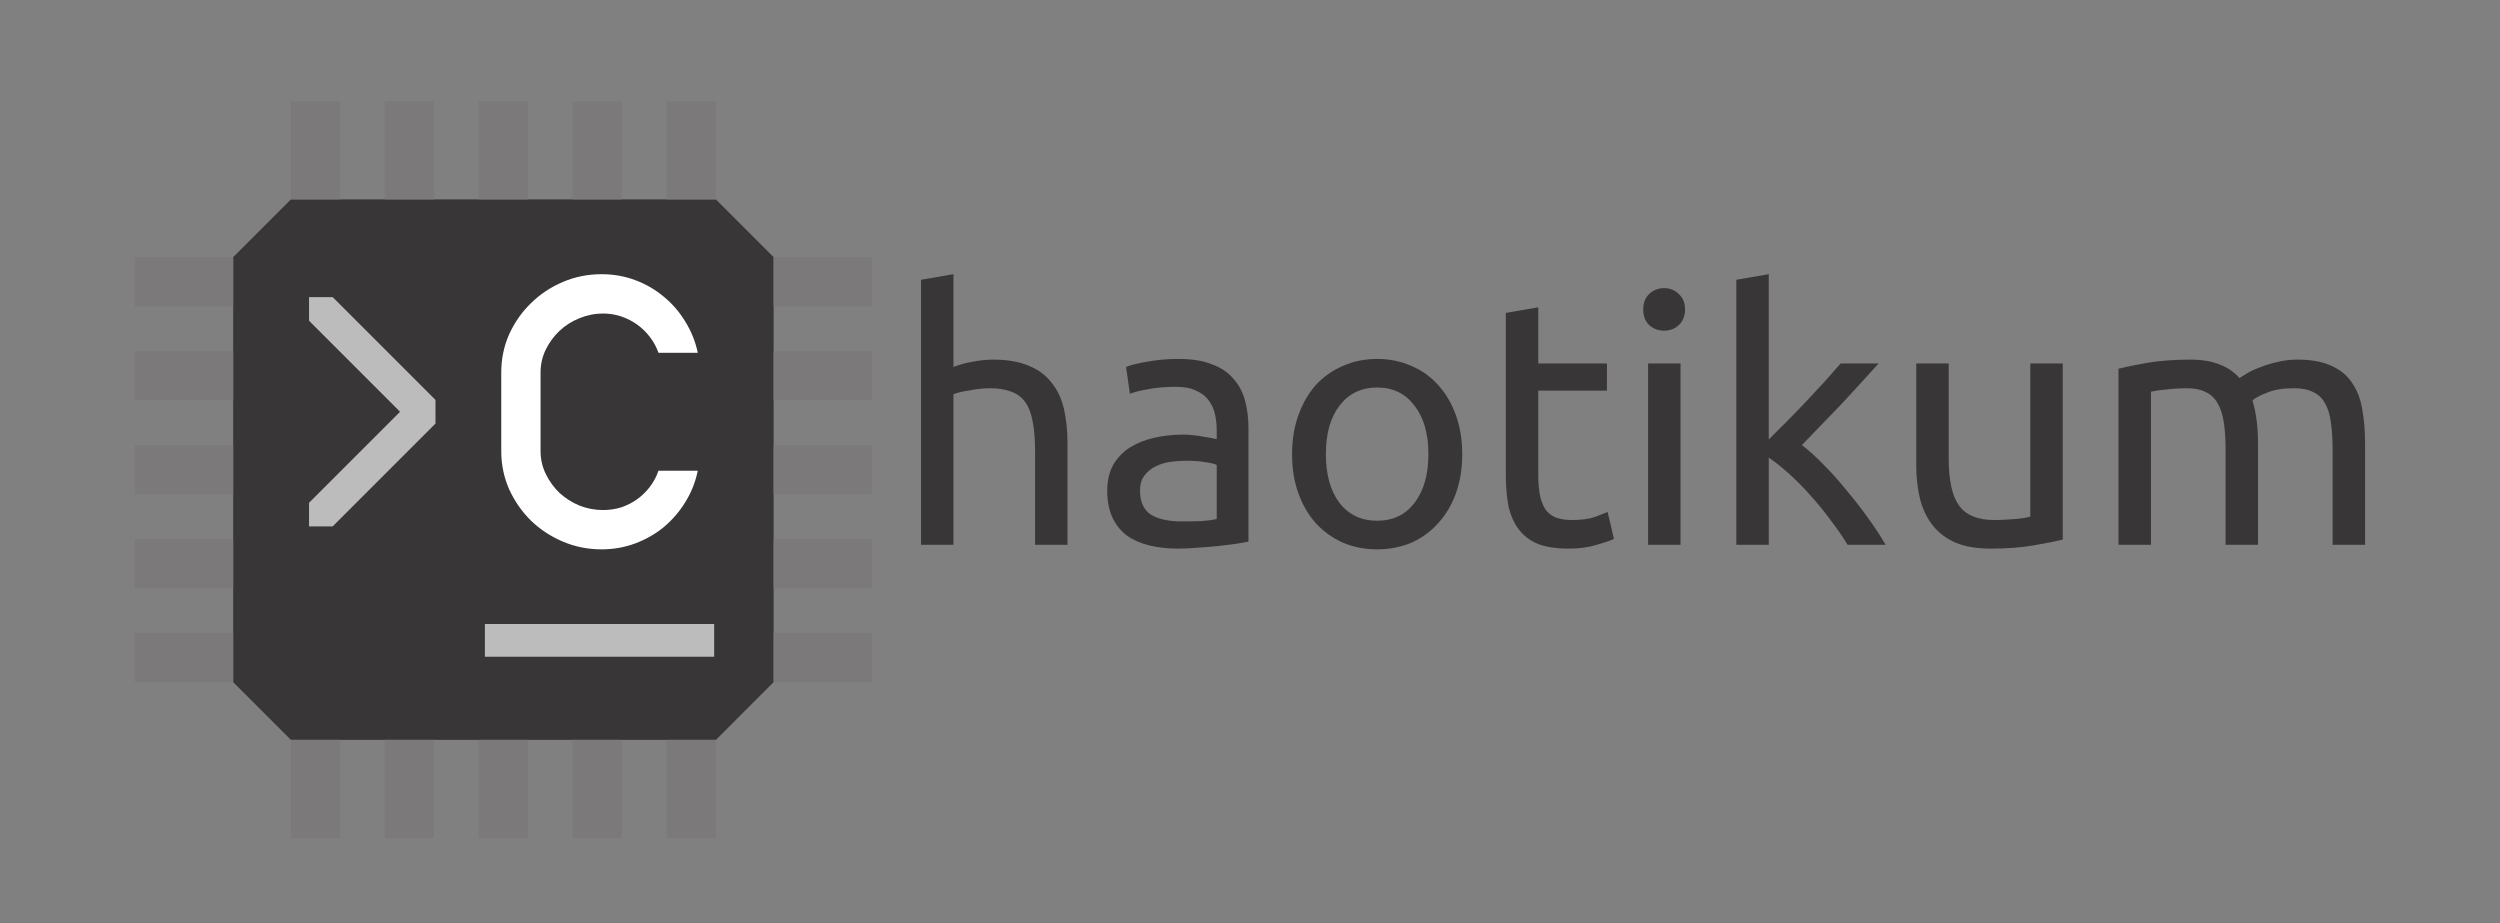 <?xml version="1.0" encoding="UTF-8" standalone="no"?>
<!-- Created with Inkscape (http://www.inkscape.org/) -->

<svg
   xmlns:dc="http://purl.org/dc/elements/1.1/"
   xmlns:cc="http://creativecommons.org/ns#"
   xmlns:rdf="http://www.w3.org/1999/02/22-rdf-syntax-ns#"
   xmlns:svg="http://www.w3.org/2000/svg"
   xmlns="http://www.w3.org/2000/svg"
   xmlns:sodipodi="http://sodipodi.sourceforge.net/DTD/sodipodi-0.dtd"
   xmlns:inkscape="http://www.inkscape.org/namespaces/inkscape"
   id="svg4155"
   version="1.1"
   inkscape:version="0.91 r13725"
   xml:space="preserve"
   width="393.307"
   height="145.276"
   viewBox="0 0 393.307 145.276"
   sodipodi:docname="0-All.svg"><rect x="0" y="0" width="393.307" height="145.276" fill="#808080" stroke="none"/><defs
     id="defs4159"><clipPath
       clipPathUnits="userSpaceOnUse"
       id="clipPath4171"><path
         d="m 15.591,104.882 283.465,0 0,-95.537 -283.465,0 0,95.537 z"
         id="path4173"
         inkscape:connector-curvature="0"
         style="clip-rule:evenodd" /></clipPath><clipPath
       clipPathUnits="userSpaceOnUse"
       id="clipPath4179"><path
         d="m 15.591,104.882 283.465,0 0,-95.537 -283.465,0 0,95.537 z"
         id="path4181"
         inkscape:connector-curvature="0"
         style="clip-rule:evenodd" /></clipPath><clipPath
       clipPathUnits="userSpaceOnUse"
       id="clipPath4331"><path
         d="m 115.919,81.712 181.743,0 0,-34.628 -181.743,0 0,34.628 z"
         id="path4333"
         inkscape:connector-curvature="0"
         style="clip-rule:evenodd" /></clipPath></defs><sodipodi:namedview
     pagecolor="#ffffff"
     bordercolor="#666666"
     borderopacity="1"
     objecttolerance="10"
     gridtolerance="10"
     guidetolerance="10"
     inkscape:pageopacity="0"
     inkscape:pageshadow="2"
     inkscape:window-width="1570"
     inkscape:window-height="929"
     id="namedview4157"
     showgrid="false"
     inkscape:zoom="2.9976576"
     inkscape:cx="103.24728"
     inkscape:cy="72.637794"
     inkscape:window-x="196"
     inkscape:window-y="31"
     inkscape:window-maximized="0"
     inkscape:current-layer="layer6" /><g
     id="g4163"
     inkscape:groupmode="layer"
     inkscape:label="105x35_transparent"
     transform="matrix(1.25,0,0,-1.25,0,145.276)"
     style="display:none"><g
       id="g4183"><g
         transform="translate(15.591,104.882)"
         id="g4185"><path
           inkscape:connector-curvature="0"
           id="path4187"
           style="fill:#ffffff;fill-opacity:1;fill-rule:evenodd;stroke:none"
           d="m 21.028,0 c -0.768,-8.6e-4 -1.391,-0.623 -1.391,-1.391 l 0,-11.784 -6.477,-6.473 -11.768,0 C 0.623,-19.649 8.6e-4,-20.272 0,-21.04 l 0,-6.184 c 8.6e-4,-0.768 0.623,-1.39 1.391,-1.391 l 10.972,0 0,-2.852 -10.972,0 C 0.623,-31.468 8.6e-4,-32.09 0,-32.858 l 0,-6.184 c 8.6e-4,-0.768 0.623,-1.39 1.391,-1.391 l 10.972,0 0,-2.852 -10.972,0 C 0.623,-43.286 8.6e-4,-43.908 0,-44.676 l 0,-6.184 c 8.6e-4,-0.768 0.623,-1.39 1.391,-1.391 l 10.972,0 0,-2.852 -10.972,0 C 0.623,-55.104 8.6e-4,-55.727 0,-56.495 l 0,-6.184 c 8.6e-4,-0.768 0.623,-1.39 1.391,-1.391 l 10.972,0 0,-2.852 -10.972,0 C 0.623,-66.923 8.6e-4,-67.545 0,-68.313 l 0,-6.184 c 8.6e-4,-0.768 0.623,-1.39 1.391,-1.391 l 11.768,0 6.477,-6.473 0,-11.784 c 8.5e-4,-0.768 0.623,-1.39 1.391,-1.391 l 6.184,0 c 0.768,7.9e-4 1.39,0.623 1.391,1.391 l 0,10.976 2.852,0 0,-10.976 c 7.9e-4,-0.768 0.623,-1.39 1.391,-1.391 l 6.184,0 c 0.768,7.9e-4 1.39,0.623 1.391,1.391 l 0,10.976 2.856,0 0,-10.976 c 7.9e-4,-0.768 0.623,-1.39 1.391,-1.391 l 6.184,0 c 0.768,7.9e-4 1.39,0.623 1.391,1.391 l 0,10.976 2.852,0 0,-10.976 c 7.9e-4,-0.768 0.623,-1.39 1.391,-1.391 l 6.184,0 c 0.768,7.9e-4 1.39,0.623 1.391,1.391 l 0,10.976 2.852,0 0,-10.976 c 7.9e-4,-0.768 0.623,-1.39 1.391,-1.391 l 6.184,0 c 0.768,7.9e-4 1.39,0.623 1.391,1.391 l 0,11.764 6.493,6.493 11.772,0 c 0.768,9.9e-4 1.39,0.623 1.391,1.391 l 0,6.184 c -9.9e-4,0.768 -0.623,1.39 -1.391,1.391 l -10.976,0 0,2.852 10.976,0 c 0.768,8e-4 1.39,0.623 1.391,1.391 l 0,6.184 c -9.9e-4,0.768 -0.623,1.39 -1.391,1.391 l -10.976,0 0,2.852 10.976,0 c 0.768,7.9e-4 1.39,0.623 1.391,1.391 l 0,6.184 c -9.9e-4,0.768 -0.623,1.39 -1.391,1.391 l -10.976,0 0,2.852 10.976,0 c 0.768,7.9e-4 1.39,0.623 1.391,1.391 l 0,6.184 c -9.9e-4,0.768 -0.623,1.39 -1.391,1.391 l -10.976,0 0,2.852 10.976,0 c 0.768,7.9e-4 1.39,0.623 1.391,1.391 l 0,6.184 c -9.9e-4,0.768 -0.623,1.39 -1.391,1.391 l -11.772,0 -6.493,6.493 0,11.764 C 75.88,-0.623 75.257,-8.6e-4 74.489,0 l -6.184,0 c -0.768,-8.6e-4 -1.39,-0.623 -1.391,-1.391 l 0,-10.976 -2.852,0 0,10.976 C 64.061,-0.623 63.439,-8.6e-4 62.671,0 l -6.184,0 c -0.768,-8.6e-4 -1.39,-0.623 -1.391,-1.391 l 0,-10.976 -2.852,0 0,10.976 C 52.243,-0.623 51.62,-8.6e-4 50.852,0 l -6.184,0 c -0.768,-8.6e-4 -1.39,-0.623 -1.391,-1.391 l 0,-10.976 -2.856,0 0,10.976 C 40.421,-0.623 39.798,-8.6e-4 39.03,0 l -6.184,0 C 32.079,-8.6e-4 31.456,-0.623 31.455,-1.391 l 0,-10.976 -2.852,0 0,10.976 C 28.602,-0.623 27.98,-8.6e-4 27.212,0 l -6.184,0 z m 83.339,-21.778 c -0.065,-0.002 -0.129,-0.009 -0.193,-0.019 l -4.081,-0.703 c -0.668,-0.116 -1.155,-0.695 -1.156,-1.372 l 0,-33.353 c 7.9e-4,-0.768 0.623,-1.39 1.391,-1.391 l 4.081,0 c 0.768,9.9e-4 1.39,0.623 1.391,1.391 l 0,17.894 c 0.21,0.044 0.412,0.09 0.649,0.124 0.026,0.004 0.052,0.009 0.077,0.015 0.406,0.081 0.825,0.147 1.26,0.201 0.41,0.051 0.804,0.077 1.186,0.077 0.959,0 1.693,-0.136 2.203,-0.34 0.015,-0.005 0.031,-0.01 0.046,-0.015 0.489,-0.176 0.812,-0.421 1.094,-0.815 0.286,-0.4 0.535,-1.002 0.684,-1.847 0.002,-0.013 0.005,-0.026 0.008,-0.039 0.178,-0.866 0.278,-1.982 0.278,-3.32 l 0,-11.934 c 9.9e-4,-0.768 0.623,-1.39 1.391,-1.391 l 4.081,0 c 0.768,9.9e-4 1.39,0.623 1.391,1.391 l 0,12.816 c 0,1.637 -0.152,3.158 -0.472,4.564 -0.33,1.454 -0.931,2.748 -1.797,3.83 -0.856,1.135 -2.021,2.006 -3.405,2.582 -1.431,0.625 -3.119,0.904 -5.063,0.904 -0.943,0 -1.894,-0.104 -2.848,-0.294 -0.266,-0.046 -0.505,-0.149 -0.765,-0.209 l 0,9.863 c -3.9e-4,0.785 -0.649,1.414 -1.434,1.391 l 0,0 z m 102.614,0 c -0.065,-0.002 -0.131,-0.009 -0.194,-0.019 l -4.082,-0.703 c -0.667,-0.116 -1.154,-0.695 -1.156,-1.372 l 0,-33.353 c 0.002,-0.768 0.623,-1.39 1.393,-1.391 l 4.08,0 c 0.768,9.9e-4 1.391,0.623 1.391,1.391 l 0,8.085 c 0.093,-0.081 0.17,-0.124 0.263,-0.209 0.865,-0.78 1.72,-1.649 2.566,-2.609 l 0.012,-0.015 c 0.843,-0.929 1.65,-1.914 2.412,-2.957 0.008,-0.012 0.018,-0.023 0.026,-0.035 0.79,-1.014 1.47,-2.005 2.052,-2.976 0.253,-0.419 0.706,-0.676 1.195,-0.676 l 4.785,0 c 1.069,1.9e-4 1.739,1.155 1.209,2.083 -0.613,1.073 -1.353,2.203 -2.222,3.401 -0.865,1.223 -1.793,2.418 -2.774,3.579 -0.962,1.202 -1.951,2.318 -2.98,3.347 l -0.008,0.008 c -0.605,0.623 -1.179,1.079 -1.763,1.588 0.469,0.486 0.922,0.954 1.419,1.469 l 0,0.004 c 0.877,0.905 1.741,1.796 2.59,2.674 l 0.016,0.015 c 0.855,0.914 1.68,1.813 2.477,2.698 0.788,0.875 1.514,1.677 2.183,2.404 0.819,0.893 0.188,2.332 -1.023,2.334 l -4.785,0 c -0.408,0.001 -0.793,-0.175 -1.061,-0.483 -0.518,-0.607 -1.14,-1.321 -1.866,-2.133 -0.724,-0.782 -1.492,-1.607 -2.303,-2.477 -0.793,-0.849 -1.599,-1.684 -2.42,-2.504 l 0,17.442 c 0,0.785 -0.649,1.414 -1.433,1.391 l 0,0 z m -13.125,-1.755 c -1.047,0 -2.082,-0.404 -2.844,-1.125 -0.794,-0.747 -1.183,-1.844 -1.183,-2.945 0,-1.101 0.384,-2.193 1.152,-2.96 0.02,-0.019 0.041,-0.037 0.062,-0.054 0.767,-0.681 1.783,-1.055 2.814,-1.055 1.03,0 2.053,0.381 2.798,1.082 0.805,0.76 1.225,1.871 1.225,2.988 0,1.1 -0.422,2.195 -1.229,2.933 -0.737,0.722 -1.76,1.136 -2.794,1.136 l 1.9e-4,0 z m -15.888,-2.415 c -0.065,-0.002 -0.129,-0.009 -0.193,-0.019 l -4.081,-0.703 c -0.668,-0.116 -1.155,-0.695 -1.156,-1.372 l 0,-20.363 c 0,-1.593 0.122,-3.029 0.379,-4.313 0.002,-0.013 0.005,-0.026 0.008,-0.039 0.301,-1.305 0.823,-2.467 1.577,-3.436 0.765,-0.983 1.785,-1.742 2.98,-2.234 0.015,-0.007 0.031,-0.013 0.046,-0.019 1.242,-0.461 2.685,-0.653 4.348,-0.653 1.429,0 2.737,0.173 3.923,0.545 l 0.004,0 c 1.034,0.296 1.776,0.54 2.357,0.831 0.576,0.288 0.88,0.934 0.734,1.561 l -0.792,3.378 c -0.193,0.831 -1.082,1.295 -1.874,0.978 -0.272,-0.109 -0.797,-0.315 -1.534,-0.599 -0.496,-0.179 -1.339,-0.313 -2.469,-0.313 -0.587,0 -1.053,0.077 -1.403,0.193 -0.3,0.1 -0.491,0.239 -0.68,0.456 -0.182,0.235 -0.373,0.606 -0.51,1.167 l 0,0.004 c -0.141,0.611 -0.228,1.467 -0.228,2.535 l 0,9.144 7.254,0 c 0.768,8e-4 1.39,0.623 1.391,1.391 l 0,3.424 c -7.9e-4,0.768 -0.623,1.39 -1.391,1.391 l -7.254,0 0,5.673 c -5.9e-4,0.785 -0.649,1.414 -1.434,1.391 l 0,0 z m -45.206,-6.497 c -1.499,0 -2.903,-0.122 -4.22,-0.371 -0.003,-4e-4 -0.005,5.9e-4 -0.008,0 -1.276,-0.213 -2.207,-0.421 -2.964,-0.757 -0.57,-0.252 -0.903,-0.852 -0.815,-1.469 l 0.483,-3.378 c 0.129,-0.899 1.07,-1.436 1.909,-1.09 0.321,0.132 1.007,0.316 1.952,0.483 l 0.031,0.008 c 0.911,0.182 2.007,0.282 3.281,0.282 0.911,0 1.553,-0.15 1.925,-0.336 0.022,-0.011 0.043,-0.021 0.066,-0.031 0.481,-0.209 0.785,-0.46 1.009,-0.769 0.008,-0.01 0.015,-0.021 0.023,-0.031 0.248,-0.324 0.425,-0.706 0.533,-1.206 l 0.004,-0.012 c 0.083,-0.366 0.096,-0.747 0.124,-1.125 1.9e-4,-0.001 0.004,-0.002 0.004,-0.004 -0.408,0.089 -0.829,0.149 -1.264,0.182 -0.008,0.001 -0.015,-9.9e-4 -0.023,0 -0.485,0.064 -0.963,0.101 -1.434,0.101 -1.382,0 -2.715,-0.138 -3.992,-0.425 -1.302,-0.293 -2.483,-0.762 -3.513,-1.415 -1.061,-0.672 -1.933,-1.58 -2.566,-2.671 l -0.015,-0.031 c -0.628,-1.145 -0.916,-2.473 -0.916,-3.915 0,-1.471 0.242,-2.808 0.788,-3.973 0.528,-1.127 1.297,-2.088 2.272,-2.81 l 0.031,-0.019 c 0.95,-0.669 2.056,-1.143 3.281,-1.442 1.206,-0.293 2.502,-0.433 3.884,-0.433 0.935,0 1.871,0.043 2.806,0.131 l 0.05,0.004 c 0.932,0.059 1.804,0.131 2.609,0.22 0.805,0.089 1.521,0.181 2.149,0.27 0.017,0.002 0.034,0.005 0.05,0.008 0.639,0.116 1.133,0.206 1.472,0.263 0.671,0.112 1.163,0.692 1.163,1.372 l 0,14.261 c 0,1.391 -0.155,2.688 -0.487,3.884 -0.342,1.262 -0.949,2.387 -1.797,3.312 -0.84,0.978 -1.956,1.706 -3.266,2.18 -1.327,0.521 -2.864,0.75 -4.618,0.75 l -2e-4,2e-4 z m 24.974,0 c -1.723,0 -3.358,-0.328 -4.858,-0.993 -1.487,-0.63 -2.803,-1.552 -3.896,-2.744 l -0.012,-0.019 c -1.065,-1.198 -1.887,-2.634 -2.466,-4.271 -0.588,-1.634 -0.869,-3.424 -0.869,-5.345 0,-1.948 0.28,-3.751 0.869,-5.388 0.58,-1.611 1.404,-3.029 2.466,-4.224 l 0.012,-0.019 c 1.092,-1.191 2.403,-2.127 3.888,-2.786 l 0.023,-0.012 c 1.497,-0.632 3.125,-0.943 4.842,-0.943 1.718,0 3.346,0.311 4.843,0.943 l 0.023,0.012 c 1.489,0.662 2.787,1.607 3.853,2.806 1.089,1.193 1.928,2.614 2.508,4.224 0.588,1.634 0.873,3.437 0.873,5.387 0,1.923 -0.286,3.713 -0.873,5.345 -0.579,1.636 -1.416,3.074 -2.508,4.271 -1.068,1.201 -2.373,2.131 -3.865,2.763 -1.5,0.664 -3.133,0.993 -4.854,0.993 l 0,2e-4 z m 102.347,-0.085 c -2.082,0 -3.938,-0.138 -5.586,-0.417 l -0.004,0 c -1.541,-0.267 -2.798,-0.518 -3.787,-0.765 -0.619,-0.155 -1.055,-0.713 -1.055,-1.353 l 0,-22.16 c 0,-0.768 0.623,-1.39 1.391,-1.391 l 4.082,0 c 0.768,8e-4 1.389,0.623 1.391,1.391 l 0,18.079 c 0.182,0.022 0.348,0.047 0.552,0.062 0.028,0.002 0.057,0.004 0.085,0.008 0.404,0.054 0.821,0.093 1.26,0.12 0.439,0.028 0.853,0.043 1.233,0.043 0.813,0 1.377,-0.14 1.723,-0.321 0.022,-0.012 0.045,-0.024 0.069,-0.035 0.378,-0.172 0.623,-0.399 0.847,-0.808 0.008,-0.013 0.016,-0.026 0.024,-0.039 0.263,-0.448 0.483,-1.078 0.609,-1.913 0.133,-0.871 0.206,-1.967 0.206,-3.262 l 0,-11.934 c 0,-0.768 0.623,-1.39 1.391,-1.391 l 4.08,0 c 0.768,9.9e-4 1.391,0.623 1.391,1.391 l 0,12.815 c 0,1.048 -0.059,2.057 -0.184,3.03 -0.075,0.574 -0.222,1.081 -0.34,1.611 0.237,0.133 0.311,0.207 0.75,0.383 l 0.02,0.012 c 0.673,0.282 1.638,0.46 2.887,0.46 0.847,0 1.433,-0.145 1.769,-0.321 0.024,-0.012 0.048,-0.024 0.069,-0.035 0.378,-0.172 0.623,-0.399 0.847,-0.808 0.008,-0.013 0.016,-0.026 0.024,-0.039 0.257,-0.436 0.461,-1.047 0.56,-1.871 0.002,-0.014 0.006,-0.028 0.008,-0.043 0.133,-0.871 0.206,-1.967 0.206,-3.262 l 0,-11.934 c 0,-0.768 0.623,-1.39 1.391,-1.391 l 4.08,0 c 0.768,8e-4 1.391,0.623 1.391,1.391 l 0,12.816 c 0,1.583 -0.119,3.058 -0.366,4.433 0,0.002 -0.004,0.002 -0.004,0.004 -0.232,1.45 -0.72,2.763 -1.488,3.884 -0.764,1.158 -1.86,2.051 -3.17,2.64 -1.363,0.642 -2.986,0.92 -4.878,0.92 -1.007,0 -1.969,-0.117 -2.879,-0.352 -0.831,-0.187 -1.607,-0.416 -2.323,-0.707 -0.693,-0.254 -1.302,-0.531 -1.834,-0.85 -0.111,-0.067 -0.162,-0.106 -0.259,-0.166 -0.625,0.501 -1.207,1.06 -1.975,1.357 -1.215,0.498 -2.616,0.719 -4.205,0.719 l 0,-1.9e-4 z m -68.249,-0.483 c -0.768,-7.9e-4 -1.39,-0.623 -1.391,-1.391 l 0,-22.821 c 9.9e-4,-0.768 0.623,-1.39 1.391,-1.391 l 4.085,0 c 0.768,8e-4 1.39,0.623 1.391,1.391 l 0,22.821 c -7.9e-4,0.768 -0.623,1.39 -1.391,1.391 l -4.085,0 z m 33.751,0 c -0.768,-7.9e-4 -1.391,-0.623 -1.391,-1.391 l 0,-12.816 c 0,-1.647 0.168,-3.18 0.52,-4.595 l 0.004,-0.008 c 0.364,-1.424 0.976,-2.71 1.832,-3.807 0.883,-1.13 2.056,-2.003 3.437,-2.609 l 0.026,-0.012 c 1.423,-0.59 3.079,-0.85 4.967,-0.85 2.078,0 3.92,0.133 5.542,0.414 1.571,0.267 2.841,0.517 3.833,0.765 0.621,0.155 1.057,0.713 1.057,1.353 l 0,22.164 c -0.002,0.768 -0.623,1.39 -1.393,1.391 l -4.08,0 c -0.768,-9.9e-4 -1.391,-0.623 -1.391,-1.391 l 0,-18.118 c -0.206,-0.024 -0.396,-0.041 -0.623,-0.073 -0.01,-0.001 -0.018,-0.002 -0.026,-0.004 -0.382,-0.027 -0.778,-0.051 -1.207,-0.077 -0.437,-0.027 -0.865,-0.043 -1.274,-0.043 -1.811,0 -2.741,0.453 -3.308,1.229 -0.576,0.786 -1.051,2.515 -1.051,5.148 l 0,11.938 c -0.002,0.768 -0.623,1.39 -1.393,1.391 l -4.08,0 0,2e-4 z m -67.85,-5.813 c 1.636,0 2.675,-0.513 3.583,-1.724 l 0.015,-0.023 c 0.93,-1.185 1.461,-2.88 1.461,-5.244 0,-2.364 -0.53,-4.075 -1.469,-5.295 l 0,-0.004 c -0.904,-1.182 -1.949,-1.693 -3.59,-1.693 -1.637,0 -2.705,0.513 -3.637,1.697 -0.909,1.219 -1.426,2.934 -1.426,5.295 0,2.367 0.521,4.067 1.426,5.252 0.937,1.218 2.001,1.739 3.637,1.739 l 0,0 z m -24.008,-9.217 c 0.88,0 1.597,-0.059 2.122,-0.155 0.022,-0.003 0.044,-0.006 0.066,-0.008 0.142,-0.019 0.123,-0.028 0.24,-0.05 l 0,-4.514 c -0.209,-0.025 -0.334,-0.062 -0.58,-0.081 -0.704,-0.028 -1.524,-0.046 -2.462,-0.046 -1.438,0 -2.448,0.265 -3.084,0.638 -0.489,0.309 -0.75,0.721 -0.75,1.878 0,0.565 0.122,0.836 0.263,1.009 0.008,0.01 0.016,0.021 0.023,0.031 0.253,0.331 0.538,0.561 0.897,0.73 l 0.027,0.015 c 0.439,0.22 0.911,0.359 1.438,0.429 0.652,0.082 1.252,0.124 1.801,0.124 l 0,0 z" /></g></g></g><g
     inkscape:groupmode="layer"
     id="layer6"
     inkscape:label="haotikum"
     style="display:inline"><g
       transform="matrix(1.25,0,0,-1.25,0,145.276)"
       id="g4327"><g
         clip-path="url(#clipPath4331)"
         id="g4329"><g
           id="g4335"><g
             transform="translate(115.919,81.712)"
             id="g4337"><path
               inkscape:connector-curvature="0"
               id="path4339"
               style="fill:#393637;fill-opacity:1;fill-rule:evenodd;stroke:none"
               d="M 0,-34.058 0,-0.702 4.082,0 l 0,-11.674 c 0.761,0.293 1.565,0.512 2.414,0.658 0.878,0.176 1.741,0.263 2.589,0.263 1.814,0 3.321,-0.263 4.521,-0.79 1.2,-0.497 2.151,-1.214 2.853,-2.151 0.731,-0.907 1.244,-2.004 1.536,-3.292 0.293,-1.287 0.439,-2.706 0.439,-4.257 l 0,-12.816 -4.082,0 0,11.938 c 0,1.404 -0.102,2.604 -0.307,3.599 -0.176,0.995 -0.483,1.799 -0.922,2.414 -0.439,0.614 -1.024,1.053 -1.756,1.317 -0.731,0.293 -1.639,0.439 -2.721,0.439 -0.439,0 -0.892,-0.029 -1.361,-0.088 -0.468,-0.059 -0.922,-0.132 -1.361,-0.219 -0.41,-0.059 -0.79,-0.132 -1.141,-0.219 -0.322,-0.088 -0.556,-0.161 -0.702,-0.219 l 0,-18.96 -4.082,0 z" /></g></g><g
           id="g4341"><g
             transform="translate(139.355,71.047)"
             id="g4343"><path
               inkscape:connector-curvature="0"
               id="path4345"
               style="fill:#393637;fill-opacity:1;fill-rule:evenodd;stroke:none"
               d="m 9.348,-20.452 c 0.966,0 1.814,0.015 2.546,0.044 0.761,0.059 1.39,0.146 1.887,0.263 l 0,6.803 c -0.293,0.146 -0.775,0.263 -1.448,0.351 -0.644,0.117 -1.434,0.176 -2.37,0.176 -0.614,0 -1.273,-0.044 -1.975,-0.132 -0.673,-0.088 -1.302,-0.278 -1.887,-0.571 -0.556,-0.263 -1.024,-0.644 -1.404,-1.141 -0.38,-0.468 -0.571,-1.097 -0.571,-1.887 0,-1.463 0.468,-2.487 1.404,-3.072 0.936,-0.556 2.209,-0.834 3.818,-0.834 l 0,0 z M 8.997,0 c 1.639,0 3.014,-0.219 4.126,-0.658 1.141,-0.41 2.048,-1.009 2.721,-1.799 0.702,-0.761 1.2,-1.682 1.492,-2.765 0.293,-1.053 0.439,-2.224 0.439,-3.511 l 0,-14.264 c -0.351,-0.059 -0.849,-0.146 -1.492,-0.263 -0.614,-0.088 -1.317,-0.176 -2.107,-0.263 -0.79,-0.088 -1.653,-0.161 -2.589,-0.219 -0.907,-0.088 -1.814,-0.132 -2.721,-0.132 -1.287,0 -2.472,0.132 -3.555,0.395 -1.083,0.263 -2.019,0.673 -2.809,1.229 -0.79,0.585 -1.404,1.346 -1.843,2.282 C 0.219,-19.033 0,-17.907 0,-16.59 c 0,1.258 0.249,2.341 0.746,3.248 0.527,0.907 1.229,1.639 2.107,2.194 0.878,0.556 1.902,0.966 3.072,1.229 1.17,0.263 2.399,0.395 3.687,0.395 0.41,0 0.834,-0.029 1.273,-0.088 0.439,-0.029 0.849,-0.088 1.229,-0.176 0.41,-0.059 0.761,-0.117 1.053,-0.176 0.293,-0.059 0.497,-0.102 0.614,-0.132 l 0,1.141 c 0,0.673 -0.073,1.331 -0.219,1.975 -0.146,0.673 -0.41,1.258 -0.79,1.756 -0.38,0.527 -0.907,0.936 -1.58,1.229 -0.644,0.322 -1.492,0.483 -2.546,0.483 -1.346,0 -2.531,-0.102 -3.555,-0.307 C 4.096,-3.994 3.35,-4.184 2.853,-4.389 l -0.483,3.379 c 0.527,0.234 1.404,0.454 2.633,0.658 C 6.232,-0.117 7.563,0 8.997,0 l 0,0 z" /></g></g><g
           id="g4347"><g
             transform="translate(162.616,71.047)"
             id="g4349"><path
               inkscape:connector-curvature="0"
               id="path4351"
               style="fill:#393637;fill-opacity:1;fill-rule:evenodd;stroke:none"
               d="m 21.418,-11.982 c 0,-1.814 -0.263,-3.453 -0.79,-4.916 -0.527,-1.463 -1.273,-2.721 -2.238,-3.774 -0.936,-1.053 -2.063,-1.873 -3.379,-2.458 -1.317,-0.556 -2.75,-0.834 -4.301,-0.834 -1.551,0 -2.984,0.278 -4.301,0.834 -1.317,0.585 -2.458,1.405 -3.423,2.458 C 2.048,-19.618 1.317,-18.36 0.79,-16.897 0.263,-15.434 0,-13.796 0,-11.982 c 0,1.785 0.263,3.409 0.79,4.872 0.527,1.492 1.258,2.765 2.194,3.818 0.966,1.053 2.107,1.858 3.423,2.414 C 7.724,-0.293 9.158,0 10.709,0 c 1.551,0 2.984,-0.293 4.301,-0.878 1.317,-0.556 2.443,-1.361 3.379,-2.414 0.966,-1.053 1.712,-2.326 2.238,-3.818 0.527,-1.463 0.79,-3.087 0.79,-4.872 l 0,0 z m -4.257,0 c 0,2.575 -0.585,4.608 -1.756,6.101 -1.141,1.521 -2.706,2.282 -4.696,2.282 -1.99,0 -3.57,-0.761 -4.74,-2.282 C 4.828,-7.373 4.257,-9.407 4.257,-11.982 c 0,-2.575 0.571,-4.623 1.712,-6.144 1.17,-1.492 2.75,-2.238 4.74,-2.238 1.99,0 3.555,0.746 4.696,2.238 1.17,1.521 1.756,3.57 1.756,6.144 l 0,0 z" /></g></g><g
           id="g4353"><g
             transform="translate(189.52,77.543)"
             id="g4355"><path
               inkscape:connector-curvature="0"
               id="path4357"
               style="fill:#393637;fill-opacity:1;fill-rule:evenodd;stroke:none"
               d="m 4.082,-7.066 8.646,0 0,-3.423 -8.646,0 0,-10.533 c 0,-1.141 0.088,-2.092 0.263,-2.853 0.176,-0.732 0.439,-1.317 0.79,-1.756 0.351,-0.41 0.79,-0.702 1.317,-0.878 0.527,-0.176 1.141,-0.263 1.843,-0.263 1.229,0 2.209,0.132 2.941,0.395 0.761,0.293 1.287,0.497 1.58,0.614 l 0.79,-3.379 c -0.41,-0.205 -1.126,-0.454 -2.151,-0.746 -1.024,-0.322 -2.194,-0.483 -3.511,-0.483 -1.551,0 -2.838,0.19 -3.862,0.571 -0.995,0.41 -1.799,1.009 -2.414,1.799 -0.614,0.79 -1.053,1.756 -1.317,2.897 C 0.117,-23.934 0,-22.588 0,-21.067 L 0,-0.702 4.082,0 l 0,-7.066 0,0 z" /></g></g><g
           id="g4359"><g
             transform="translate(206.812,79.957)"
             id="g4361"><path
               inkscape:connector-curvature="0"
               id="path4363"
               style="fill:#393637;fill-opacity:1;fill-rule:evenodd;stroke:none"
               d="m 4.696,-32.302 -4.082,0 0,22.822 4.082,0 0,-22.822 z m -2.063,26.948 c -0.731,0 -1.361,0.234 -1.887,0.702 C 0.249,-4.155 0,-3.496 0,-2.677 0,-1.858 0.249,-1.214 0.746,-0.746 1.273,-0.249 1.902,0 2.633,0 3.365,0 3.979,-0.249 4.477,-0.746 5.003,-1.214 5.267,-1.858 5.267,-2.677 5.267,-3.496 5.003,-4.155 4.477,-4.652 3.979,-5.12 3.365,-5.354 2.633,-5.354 Z" /></g></g><g
           id="g4365"><g
             transform="translate(218.531,81.712)"
             id="g4367"><path
               inkscape:connector-curvature="0"
               id="path4369"
               style="fill:#393637;fill-opacity:1;fill-rule:evenodd;stroke:none"
               d="m 8.251,-21.505 c 0.878,-0.673 1.799,-1.507 2.765,-2.502 0.995,-0.995 1.96,-2.077 2.897,-3.248 0.966,-1.141 1.873,-2.311 2.721,-3.511 0.849,-1.17 1.565,-2.267 2.151,-3.292 l -4.784,0 c -0.614,1.024 -1.331,2.063 -2.151,3.116 -0.79,1.083 -1.624,2.107 -2.502,3.072 -0.878,0.995 -1.77,1.902 -2.677,2.721 -0.907,0.819 -1.77,1.507 -2.589,2.063 l 0,-10.972 -4.082,0 L 0,-0.702 4.082,0 l 0,-20.803 c 0.702,0.702 1.478,1.478 2.326,2.326 0.849,0.849 1.682,1.712 2.502,2.589 0.819,0.878 1.595,1.712 2.326,2.502 0.731,0.819 1.361,1.536 1.887,2.151 l 4.784,0 c -0.673,-0.731 -1.404,-1.536 -2.194,-2.414 -0.79,-0.878 -1.609,-1.77 -2.458,-2.677 -0.849,-0.878 -1.712,-1.77 -2.589,-2.677 -0.849,-0.878 -1.653,-1.712 -2.414,-2.502 l 0,0 z" /></g></g><g
           id="g4371"><g
             transform="translate(241.177,70.477)"
             id="g4373"><path
               inkscape:connector-curvature="0"
               id="path4375"
               style="fill:#393637;fill-opacity:1;fill-rule:evenodd;stroke:none"
               d="m 18.433,-22.164 c -0.936,-0.234 -2.18,-0.483 -3.731,-0.746 -1.521,-0.263 -3.292,-0.395 -5.311,-0.395 -1.756,0 -3.233,0.249 -4.433,0.746 -1.2,0.527 -2.165,1.258 -2.897,2.194 -0.731,0.936 -1.258,2.033 -1.58,3.292 C 0.161,-15.785 0,-14.366 0,-12.816 L 0,0 l 4.082,0 0,-11.938 c 0,-2.78 0.439,-4.769 1.317,-5.969 0.878,-1.2 2.355,-1.799 4.433,-1.799 0.439,0 0.892,0.015 1.361,0.044 0.468,0.029 0.907,0.059 1.317,0.088 0.41,0.059 0.775,0.102 1.097,0.132 0.351,0.059 0.6,0.117 0.746,0.176 l 0,19.267 4.082,0 0,-22.164 0,0 z" /></g></g><g
           id="g4377"><g
             transform="translate(266.633,70.96)"
             id="g4379"><path
               inkscape:connector-curvature="0"
               id="path4381"
               style="fill:#393637;fill-opacity:1;fill-rule:evenodd;stroke:none"
               d="M 0,-1.141 C 0.936,-0.907 2.165,-0.658 3.687,-0.395 5.237,-0.132 7.022,0 9.041,0 c 1.463,0 2.692,-0.205 3.687,-0.614 0.995,-0.38 1.829,-0.951 2.502,-1.712 0.205,0.146 0.527,0.351 0.966,0.614 0.439,0.263 0.98,0.512 1.624,0.746 0.644,0.263 1.361,0.483 2.151,0.658 C 20.759,-0.102 21.608,0 22.515,0 c 1.756,0 3.189,-0.263 4.301,-0.79 1.112,-0.497 1.975,-1.214 2.589,-2.151 0.644,-0.936 1.068,-2.048 1.273,-3.336 0.234,-1.287 0.351,-2.692 0.351,-4.213 l 0,-12.816 -4.082,0 0,11.938 c 0,1.346 -0.073,2.502 -0.219,3.467 -0.117,0.966 -0.366,1.77 -0.746,2.414 -0.351,0.644 -0.849,1.112 -1.492,1.404 -0.614,0.322 -1.419,0.483 -2.414,0.483 -1.375,0 -2.516,-0.19 -3.423,-0.571 -0.878,-0.351 -1.478,-0.673 -1.799,-0.966 0.234,-0.761 0.41,-1.595 0.527,-2.502 0.117,-0.907 0.176,-1.858 0.176,-2.853 l 0,-12.816 -4.082,0 0,11.938 c 0,1.346 -0.073,2.502 -0.219,3.467 -0.146,0.966 -0.41,1.77 -0.79,2.414 -0.351,0.644 -0.849,1.112 -1.492,1.404 -0.614,0.322 -1.404,0.483 -2.37,0.483 -0.41,0 -0.849,-0.015 -1.317,-0.044 C 6.817,-3.672 6.364,-3.716 5.925,-3.774 5.515,-3.804 5.135,-3.848 4.784,-3.906 4.433,-3.965 4.199,-4.008 4.082,-4.038 l 0,-19.267 -4.082,0 0,22.164 -1e-5,0 z" /></g></g></g></g></g><g
     inkscape:groupmode="layer"
     id="layer5"
     inkscape:label="base"
     style="display:inline"><g
       transform="matrix(1.25,0,0,-1.25,0,145.276)"
       id="g4189"><g
         transform="translate(29.347,91.123)"
         id="g4191"><path
           inkscape:connector-curvature="0"
           id="path4193"
           style="fill:#393637;fill-opacity:1;fill-rule:evenodd;stroke:none"
           d="M 7.267,0 0,-7.267 l 0,-53.488 7.267,-7.265 53.488,0 7.267,7.265 0,53.488 L 60.755,0 7.267,0 Z" /></g></g></g><g
     inkscape:groupmode="layer"
     id="layer3"
     inkscape:label="Feet"
     style="display:inline"><g
       transform="matrix(1.25,0,0,-1.25,0,145.276)"
       id="g4195"><g
         transform="translate(16.981,83.844)"
         id="g4197"><path
           inkscape:connector-curvature="0"
           id="path4199"
           style="fill:#7b7979;fill-opacity:1;fill-rule:evenodd;stroke:none"
           d="m 0,-6.184 12.367,0 0,6.184 L 0,0 l 0,-6.184 0,0 z" /></g></g><g
       transform="matrix(1.25,0,0,-1.25,0,145.276)"
       id="g4201"><g
         transform="translate(16.981,72.023)"
         id="g4203"><path
           inkscape:connector-curvature="0"
           id="path4205"
           style="fill:#7b7979;fill-opacity:1;fill-rule:evenodd;stroke:none"
           d="m 0,-6.184 12.367,0 0,6.184 L 0,0 0,-6.184 Z" /></g></g><g
       transform="matrix(1.25,0,0,-1.25,0,145.276)"
       id="g4207"><g
         transform="translate(16.981,60.205)"
         id="g4209"><path
           inkscape:connector-curvature="0"
           id="path4211"
           style="fill:#7b7979;fill-opacity:1;fill-rule:evenodd;stroke:none"
           d="m 0,-6.184 12.367,0 0,6.184 L 0,0 0,-6.184 Z" /></g></g><g
       transform="matrix(1.25,0,0,-1.25,0,145.276)"
       id="g4213"><g
         transform="translate(16.981,48.387)"
         id="g4215"><path
           inkscape:connector-curvature="0"
           id="path4217"
           style="fill:#7b7979;fill-opacity:1;fill-rule:evenodd;stroke:none"
           d="m 0,-6.184 12.367,0 0,6.184 L 0,0 0,-6.184 Z" /></g></g><g
       transform="matrix(1.25,0,0,-1.25,0,145.276)"
       id="g4219"><g
         transform="translate(16.981,36.567)"
         id="g4221"><path
           inkscape:connector-curvature="0"
           id="path4223"
           style="fill:#7b7979;fill-opacity:1;fill-rule:evenodd;stroke:none"
           d="m 0,-6.184 12.367,0 0,6.184 L 0,0 0,-6.184 Z" /></g></g><g
       transform="matrix(1.25,0,0,-1.25,0,145.276)"
       id="g4225"><g
         transform="translate(36.62,103.491)"
         id="g4227"><path
           inkscape:connector-curvature="0"
           id="path4229"
           style="fill:#7b7979;fill-opacity:1;fill-rule:evenodd;stroke:none"
           d="M 6.184,0 0,0 l 0,-12.367 6.184,0 0,12.367 z" /></g></g><g
       transform="matrix(1.25,0,0,-1.25,0,145.276)"
       id="g4231"><g
         transform="translate(48.438,103.491)"
         id="g4233"><path
           inkscape:connector-curvature="0"
           id="path4235"
           style="fill:#7b7979;fill-opacity:1;fill-rule:evenodd;stroke:none"
           d="M 6.184,0 0,0 l 0,-12.367 6.184,0 0,12.367 z" /></g></g><g
       transform="matrix(1.25,0,0,-1.25,0,145.276)"
       id="g4237"><g
         transform="translate(60.259,103.491)"
         id="g4239"><path
           inkscape:connector-curvature="0"
           id="path4241"
           style="fill:#7b7979;fill-opacity:1;fill-rule:evenodd;stroke:none"
           d="M 6.184,0 0,0 l 0,-12.367 6.184,0 0,12.367 z" /></g></g><g
       transform="matrix(1.25,0,0,-1.25,0,145.276)"
       id="g4243"><g
         transform="translate(72.077,103.491)"
         id="g4245"><path
           inkscape:connector-curvature="0"
           id="path4247"
           style="fill:#7b7979;fill-opacity:1;fill-rule:evenodd;stroke:none"
           d="M 6.184,0 0,0 l 0,-12.367 6.184,0 0,12.367 z" /></g></g><g
       transform="matrix(1.25,0,0,-1.25,0,145.276)"
       id="g4249"><g
         transform="translate(83.895,103.491)"
         id="g4251"><path
           inkscape:connector-curvature="0"
           id="path4253"
           style="fill:#7b7979;fill-opacity:1;fill-rule:evenodd;stroke:none"
           d="M 6.184,0 0,0 l 0,-12.367 6.184,0 0,12.367 z" /></g></g><g
       transform="matrix(1.25,0,0,-1.25,0,145.276)"
       id="g4255"><g
         transform="translate(97.368,83.844)"
         id="g4257"><path
           inkscape:connector-curvature="0"
           id="path4259"
           style="fill:#7b7979;fill-opacity:1;fill-rule:evenodd;stroke:none"
           d="m 0,-6.184 12.367,0 0,6.184 L 0,0 l 0,-6.184 0,0 z" /></g></g><g
       transform="matrix(1.25,0,0,-1.25,0,145.276)"
       id="g4261"><g
         transform="translate(97.368,72.023)"
         id="g4263"><path
           inkscape:connector-curvature="0"
           id="path4265"
           style="fill:#7b7979;fill-opacity:1;fill-rule:evenodd;stroke:none"
           d="m 0,-6.184 12.367,0 0,6.184 L 0,0 0,-6.184 Z" /></g></g><g
       transform="matrix(1.25,0,0,-1.25,0,145.276)"
       id="g4267"><g
         transform="translate(97.368,60.205)"
         id="g4269"><path
           inkscape:connector-curvature="0"
           id="path4271"
           style="fill:#7b7979;fill-opacity:1;fill-rule:evenodd;stroke:none"
           d="m 0,-6.184 12.367,0 0,6.184 L 0,0 0,-6.184 Z" /></g></g><g
       transform="matrix(1.25,0,0,-1.25,0,145.276)"
       id="g4273"><g
         transform="translate(97.368,48.387)"
         id="g4275"><path
           inkscape:connector-curvature="0"
           id="path4277"
           style="fill:#7b7979;fill-opacity:1;fill-rule:evenodd;stroke:none"
           d="m 0,-6.184 12.367,0 0,6.184 L 0,0 0,-6.184 Z" /></g></g><g
       transform="matrix(1.25,0,0,-1.25,0,145.276)"
       id="g4279"><g
         transform="translate(97.368,36.567)"
         id="g4281"><path
           inkscape:connector-curvature="0"
           id="path4283"
           style="fill:#7b7979;fill-opacity:1;fill-rule:evenodd;stroke:none"
           d="m 0,-6.184 12.367,0 0,6.184 L 0,0 0,-6.184 Z" /></g></g><g
       transform="matrix(1.25,0,0,-1.25,0,145.276)"
       id="g4285"><g
         transform="translate(36.62,23.104)"
         id="g4287"><path
           inkscape:connector-curvature="0"
           id="path4289"
           style="fill:#7b7979;fill-opacity:1;fill-rule:evenodd;stroke:none"
           d="M 6.184,0 0,0 l 0,-12.367 6.184,0 0,12.367 z" /></g></g><g
       transform="matrix(1.25,0,0,-1.25,0,145.276)"
       id="g4291"><g
         transform="translate(48.438,23.104)"
         id="g4293"><path
           inkscape:connector-curvature="0"
           id="path4295"
           style="fill:#7b7979;fill-opacity:1;fill-rule:evenodd;stroke:none"
           d="M 6.184,0 0,0 l 0,-12.367 6.184,0 0,12.367 z" /></g></g><g
       transform="matrix(1.25,0,0,-1.25,0,145.276)"
       id="g4297"><g
         transform="translate(60.259,23.104)"
         id="g4299"><path
           inkscape:connector-curvature="0"
           id="path4301"
           style="fill:#7b7979;fill-opacity:1;fill-rule:evenodd;stroke:none"
           d="M 6.184,0 0,0 l 0,-12.367 6.184,0 0,12.367 z" /></g></g><g
       transform="matrix(1.25,0,0,-1.25,0,145.276)"
       id="g4303"><g
         transform="translate(72.077,23.104)"
         id="g4305"><path
           inkscape:connector-curvature="0"
           id="path4307"
           style="fill:#7b7979;fill-opacity:1;fill-rule:evenodd;stroke:none"
           d="M 6.184,0 0,0 l 0,-12.367 6.184,0 0,12.367 z" /></g></g><g
       transform="matrix(1.25,0,0,-1.25,0,145.276)"
       id="g4309"><g
         transform="translate(83.895,23.104)"
         id="g4311"><path
           inkscape:connector-curvature="0"
           id="path4313"
           style="fill:#7b7979;fill-opacity:1;fill-rule:evenodd;stroke:none"
           d="M 6.184,0 0,0 l 0,-12.367 6.184,0 0,12.367 z" /></g></g></g><g
     inkscape:groupmode="layer"
     id="layer4"
     inkscape:label="C"
     style="display:inline"><g
       transform="matrix(1.25,0,0,-1.25,0,145.276)"
       id="g4321"><g
         transform="translate(63.087,81.71)"
         id="g4323"><path
           inkscape:connector-curvature="0"
           id="path4325"
           style="fill:#ffffff;fill-opacity:1;fill-rule:evenodd;stroke:none"
           d="m 4.947,-22.261 c 0,-1.023 0.219,-1.983 0.657,-2.88 0.438,-0.898 1.012,-1.691 1.722,-2.38 0.731,-0.668 1.565,-1.2 2.505,-1.597 0.96,-0.376 1.952,-0.564 2.974,-0.564 0.814,0 1.586,0.115 2.317,0.344 0.731,0.251 1.398,0.595 2.004,1.033 0.605,0.438 1.138,0.96 1.597,1.565 0.459,0.605 0.814,1.273 1.064,2.004 l 4.947,0 c -0.292,-1.419 -0.814,-2.734 -1.565,-3.945 -0.731,-1.19 -1.628,-2.233 -2.693,-3.131 -1.064,-0.877 -2.265,-1.565 -3.601,-2.066 -1.336,-0.501 -2.755,-0.751 -4.258,-0.751 -1.712,0 -3.329,0.324 -4.853,0.971 -1.524,0.647 -2.86,1.524 -4.008,2.63 -1.148,1.127 -2.066,2.442 -2.755,3.945 C 0.334,-25.58 0,-23.973 0,-22.261 l 0,9.894 c 0,1.712 0.334,3.319 1.002,4.822 0.689,1.503 1.607,2.807 2.755,3.914 1.148,1.127 2.484,2.014 4.008,2.661 C 9.288,-0.324 10.906,0 12.618,0 c 1.503,0 2.922,-0.25 4.258,-0.751 1.336,-0.501 2.536,-1.2 3.601,-2.098 1.065,-0.877 1.962,-1.92 2.693,-3.131 0.751,-1.211 1.273,-2.515 1.565,-3.914 l -4.947,0 c -0.25,0.71 -0.605,1.367 -1.064,1.972 -0.459,0.605 -0.991,1.127 -1.597,1.565 -0.605,0.438 -1.273,0.783 -2.004,1.033 -0.731,0.25 -1.503,0.376 -2.317,0.376 -1.023,0 -2.014,-0.198 -2.974,-0.595 C 8.892,-5.917 8.057,-6.45 7.326,-7.139 6.617,-7.806 6.043,-8.589 5.604,-9.487 c -0.438,-0.898 -0.657,-1.858 -0.657,-2.88 l 0,-9.894 0,0 z" /></g></g></g><g
     inkscape:groupmode="layer"
     id="layer2"
     inkscape:label="Holes"
     style="display:inline"><g
       transform="matrix(1.25,0,0,-1.25,0,145.276)"
       id="g4315"><g
         transform="translate(38.895,78.825)"
         id="g4317"><path
           inkscape:connector-curvature="0"
           id="path4319"
           style="fill:#bdbcbd;fill-opacity:1;fill-rule:evenodd;stroke:none"
           d="m 2.974,0 12.941,-12.941 0,-2.974 -12.941,-12.941 -2.974,0 0,2.974 L 11.454,-14.428 0,-2.974 0,0 l 2.974,0 0,0 z" /></g></g><g
       transform="matrix(1.25,0,0,-1.25,0,145.276)"
       id="g4383"><g
         transform="translate(61.026,37.688)"
         id="g4385"><path
           inkscape:connector-curvature="0"
           id="path4387"
           style="fill:#bdbcbd;fill-opacity:1;fill-rule:evenodd;stroke:none"
           d="m 0,0 28.857,0 0,-4.122 L 0,-4.122 0,0 Z" /></g></g></g></svg>